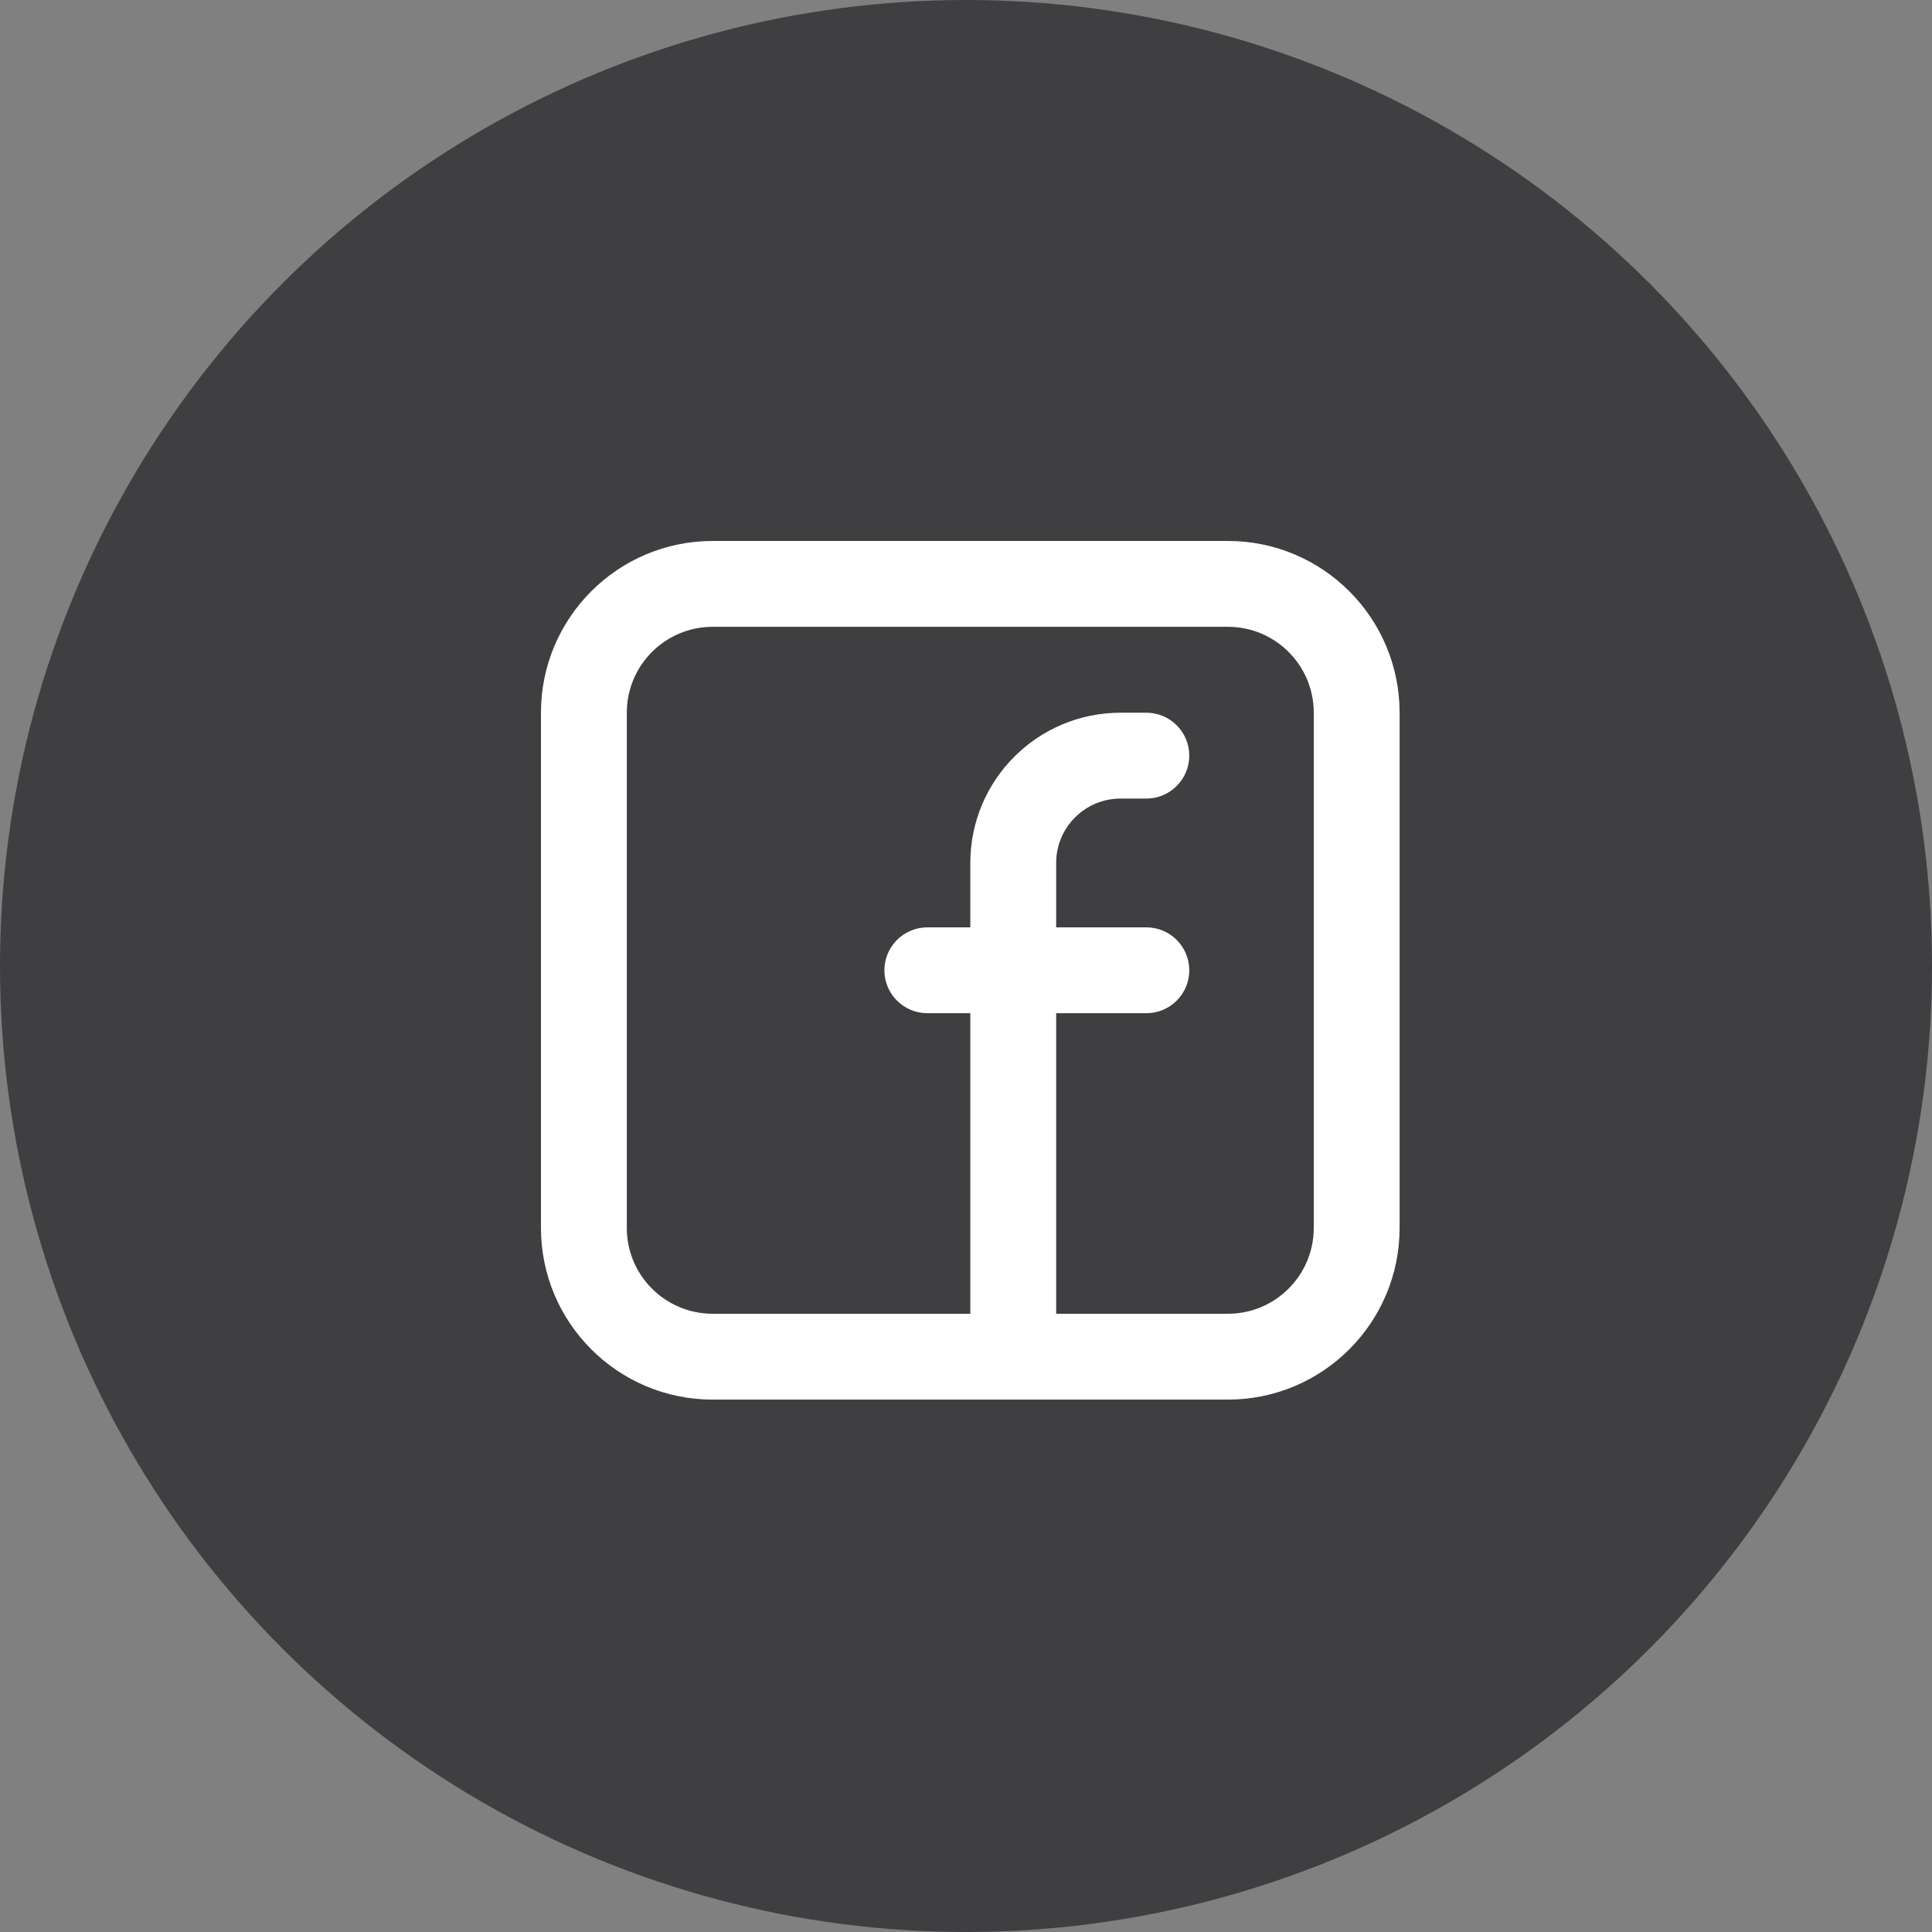 <svg width="30" height="30" viewBox="0 0 30 30" fill="none" xmlns="http://www.w3.org/2000/svg">
<rect x="0" y="0" width="30" height="30" fill="#808080" stroke="none"/>
<circle cx="15" cy="15" r="15" fill="#3F3E41"/>
<path fill-rule="evenodd" clip-rule="evenodd" d="M8.4 11.067C8.4 9.594 9.594 8.4 11.067 8.4H19.067C20.539 8.4 21.733 9.594 21.733 11.067V19.067C21.733 20.539 20.539 21.733 19.067 21.733H11.067C9.594 21.733 8.4 20.539 8.4 19.067V11.067ZM11.067 9.733C10.33 9.733 9.733 10.33 9.733 11.067V19.067C9.733 19.803 10.33 20.4 11.067 20.4H15.067V15.733H14.4C14.032 15.733 13.733 15.435 13.733 15.067C13.733 14.698 14.032 14.4 14.4 14.4H15.067V13.4C15.067 12.111 16.111 11.067 17.4 11.067H17.8C18.168 11.067 18.467 11.365 18.467 11.733C18.467 12.101 18.168 12.4 17.8 12.4H17.4C16.848 12.4 16.4 12.848 16.4 13.4V14.4H17.8C18.168 14.4 18.467 14.698 18.467 15.067C18.467 15.435 18.168 15.733 17.8 15.733H16.4V20.4H19.067C19.803 20.4 20.4 19.803 20.4 19.067V11.067C20.4 10.33 19.803 9.733 19.067 9.733H11.067Z" fill="white"/>
</svg>
